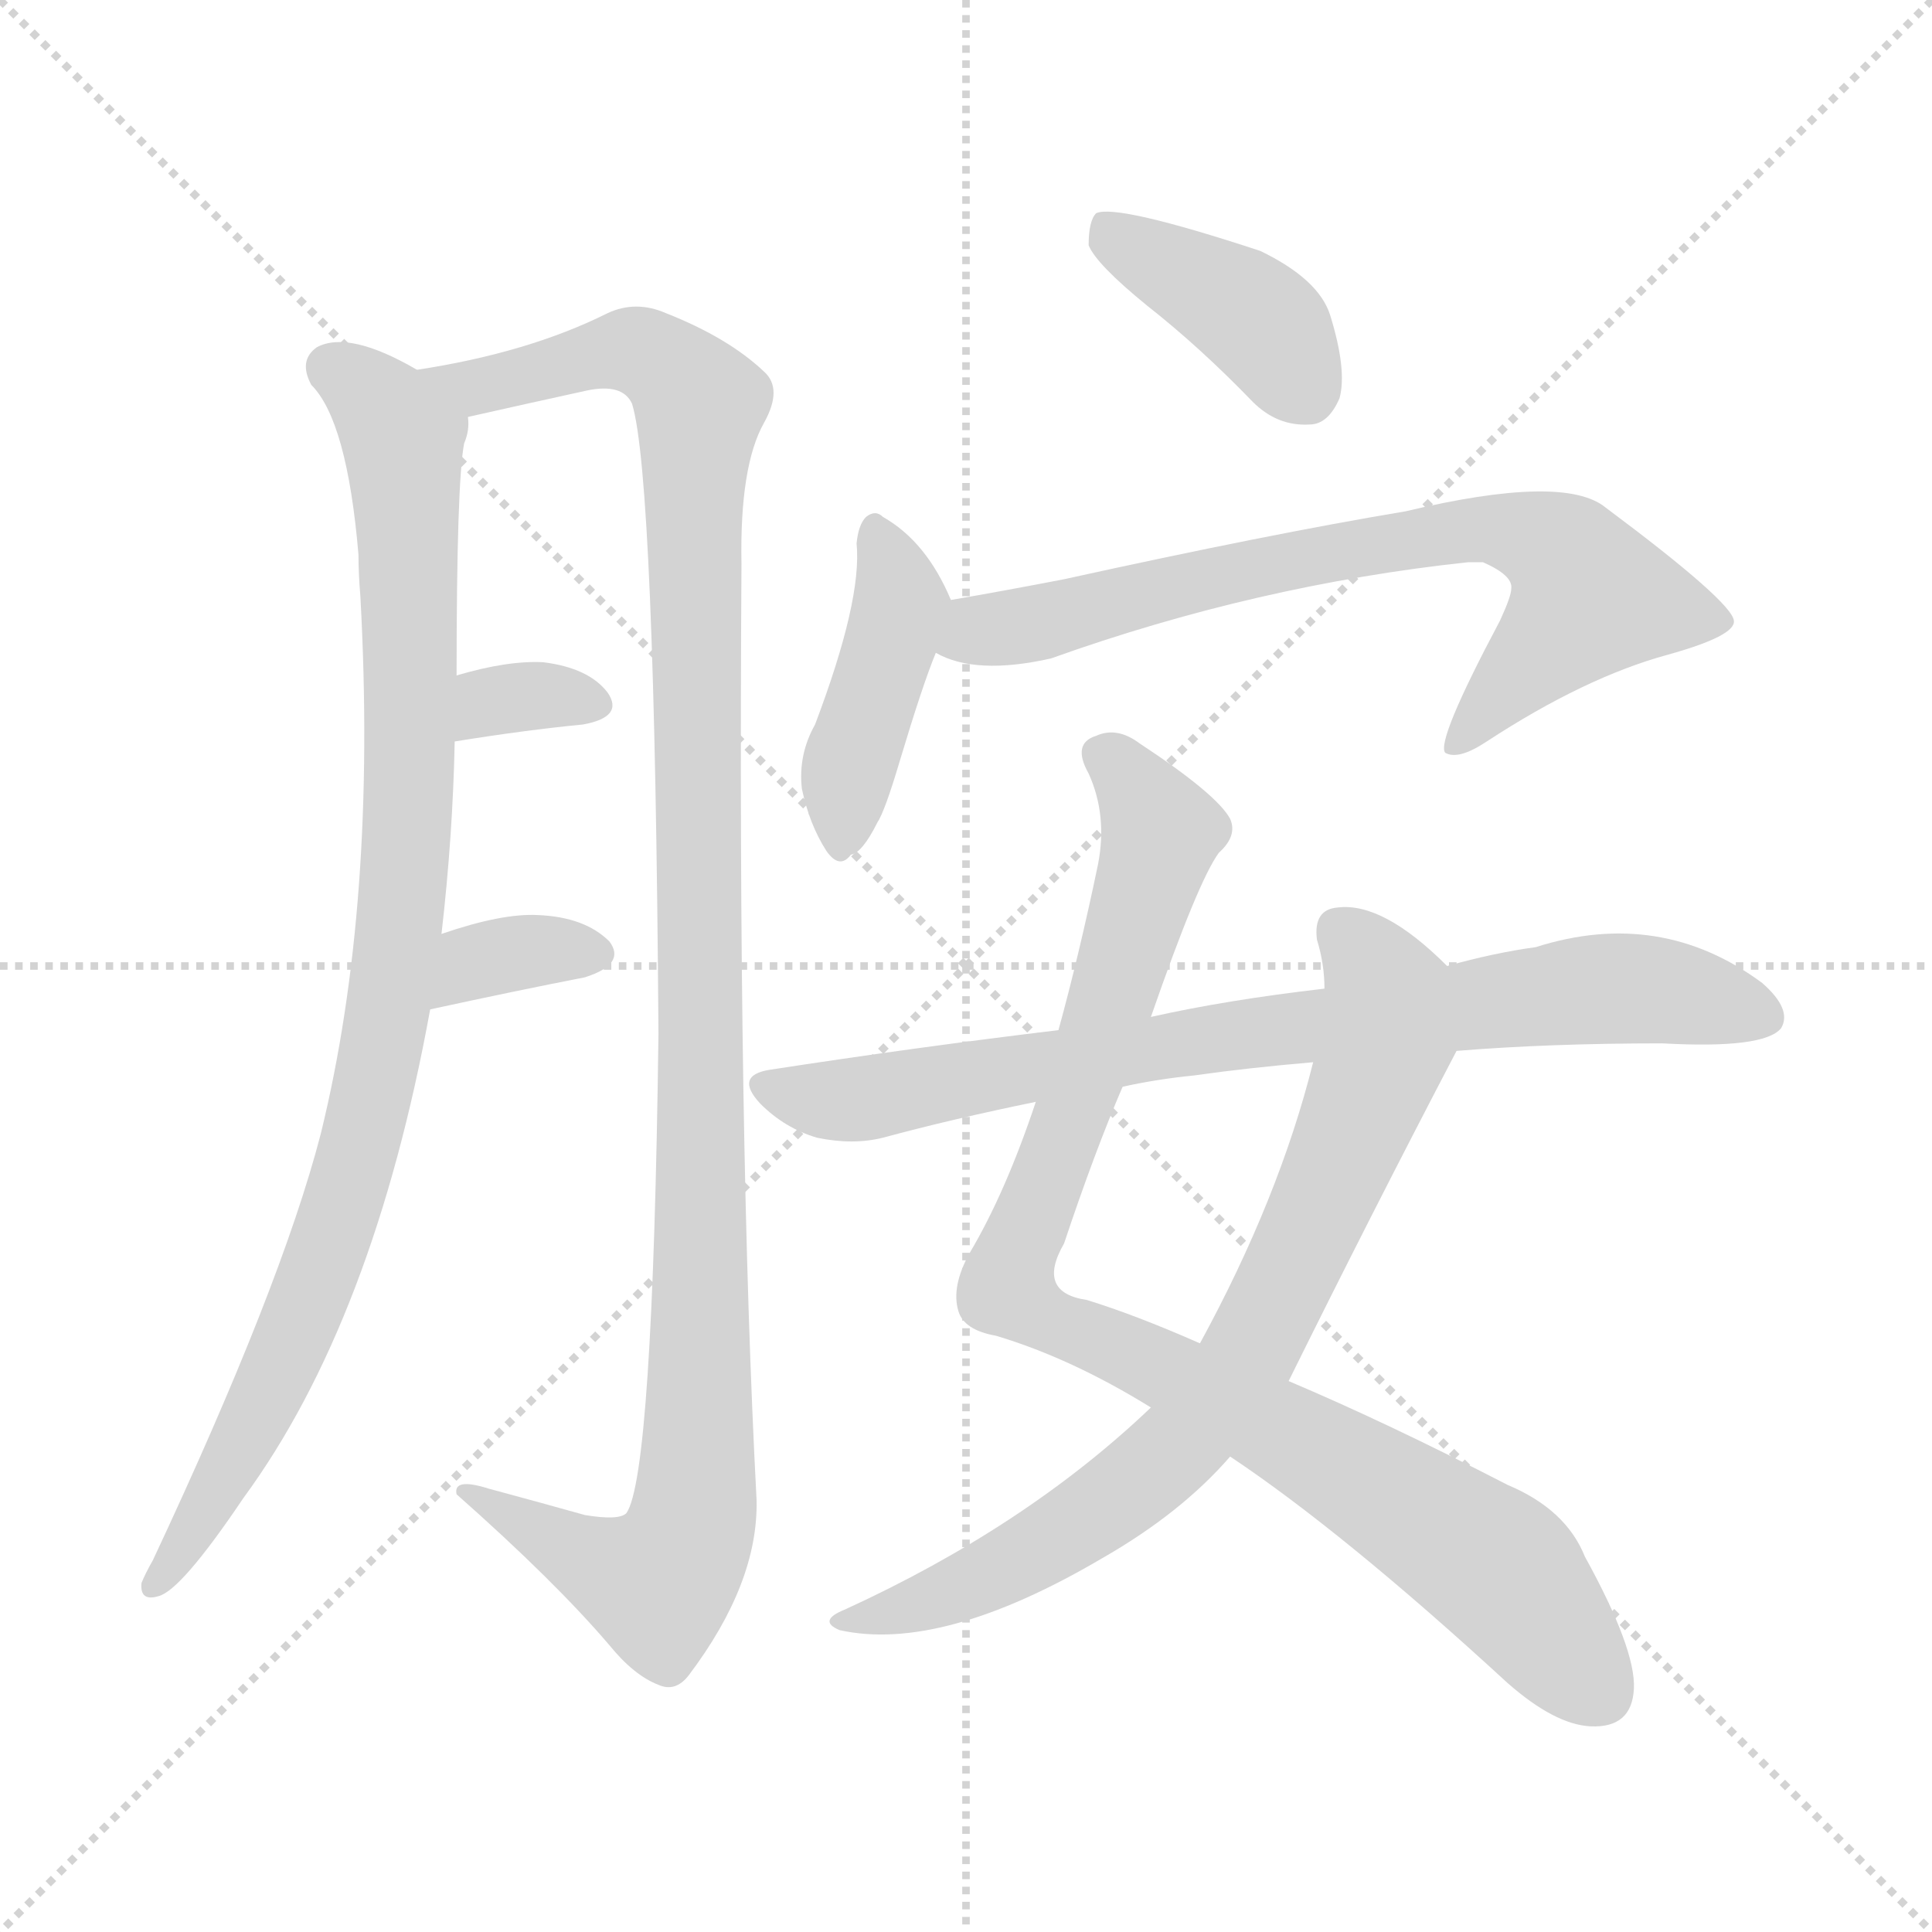 <svg version="1.1" viewBox="0 0 1024 1024" xmlns="http://www.w3.org/2000/svg">
  <g stroke="lightgray" stroke-dasharray="1,1" stroke-width="1" transform="scale(4, 4)">
    <line x1="0" y1="0" x2="256" y2="256"></line>
    <line x1="256" y1="0" x2="0" y2="256"></line>
    <line x1="128" y1="0" x2="128" y2="256"></line>
    <line x1="0" y1="128" x2="256" y2="128"></line>
  </g>
<g transform="scale(1, -1) translate(0, -900)">
   <style type="text/css">
    @keyframes keyframes0 {
      from {
       stroke: blue;
       stroke-dashoffset: 942;
       stroke-width: 128;
       }
       75% {
       animation-timing-function: step-end;
       stroke: blue;
       stroke-dashoffset: 0;
       stroke-width: 128;
       }
       to {
       stroke: black;
       stroke-width: 1024;
       }
       }
       #make-me-a-hanzi-animation-0 {
         animation: keyframes0 1.017s both;
         animation-delay: 0s;
         animation-timing-function: linear;
       }
    @keyframes keyframes1 {
      from {
       stroke: blue;
       stroke-dashoffset: 1151;
       stroke-width: 128;
       }
       79% {
       animation-timing-function: step-end;
       stroke: blue;
       stroke-dashoffset: 0;
       stroke-width: 128;
       }
       to {
       stroke: black;
       stroke-width: 1024;
       }
       }
       #make-me-a-hanzi-animation-1 {
         animation: keyframes1 1.187s both;
         animation-delay: 1.017s;
         animation-timing-function: linear;
       }
    @keyframes keyframes2 {
      from {
       stroke: blue;
       stroke-dashoffset: 329;
       stroke-width: 128;
       }
       52% {
       animation-timing-function: step-end;
       stroke: blue;
       stroke-dashoffset: 0;
       stroke-width: 128;
       }
       to {
       stroke: black;
       stroke-width: 1024;
       }
       }
       #make-me-a-hanzi-animation-2 {
         animation: keyframes2 0.518s both;
         animation-delay: 2.203s;
         animation-timing-function: linear;
       }
    @keyframes keyframes3 {
      from {
       stroke: blue;
       stroke-dashoffset: 342;
       stroke-width: 128;
       }
       53% {
       animation-timing-function: step-end;
       stroke: blue;
       stroke-dashoffset: 0;
       stroke-width: 128;
       }
       to {
       stroke: black;
       stroke-width: 1024;
       }
       }
       #make-me-a-hanzi-animation-3 {
         animation: keyframes3 0.528s both;
         animation-delay: 2.721s;
         animation-timing-function: linear;
       }
    @keyframes keyframes4 {
      from {
       stroke: blue;
       stroke-dashoffset: 397;
       stroke-width: 128;
       }
       56% {
       animation-timing-function: step-end;
       stroke: blue;
       stroke-dashoffset: 0;
       stroke-width: 128;
       }
       to {
       stroke: black;
       stroke-width: 1024;
       }
       }
       #make-me-a-hanzi-animation-4 {
         animation: keyframes4 0.573s both;
         animation-delay: 3.249s;
         animation-timing-function: linear;
       }
    @keyframes keyframes5 {
      from {
       stroke: blue;
       stroke-dashoffset: 420;
       stroke-width: 128;
       }
       58% {
       animation-timing-function: step-end;
       stroke: blue;
       stroke-dashoffset: 0;
       stroke-width: 128;
       }
       to {
       stroke: black;
       stroke-width: 1024;
       }
       }
       #make-me-a-hanzi-animation-5 {
         animation: keyframes5 0.592s both;
         animation-delay: 3.822s;
         animation-timing-function: linear;
       }
    @keyframes keyframes6 {
      from {
       stroke: blue;
       stroke-dashoffset: 723;
       stroke-width: 128;
       }
       70% {
       animation-timing-function: step-end;
       stroke: blue;
       stroke-dashoffset: 0;
       stroke-width: 128;
       }
       to {
       stroke: black;
       stroke-width: 1024;
       }
       }
       #make-me-a-hanzi-animation-6 {
         animation: keyframes6 0.838s both;
         animation-delay: 4.414s;
         animation-timing-function: linear;
       }
    @keyframes keyframes7 {
      from {
       stroke: blue;
       stroke-dashoffset: 947;
       stroke-width: 128;
       }
       76% {
       animation-timing-function: step-end;
       stroke: blue;
       stroke-dashoffset: 0;
       stroke-width: 128;
       }
       to {
       stroke: black;
       stroke-width: 1024;
       }
       }
       #make-me-a-hanzi-animation-7 {
         animation: keyframes7 1.021s both;
         animation-delay: 5.253s;
         animation-timing-function: linear;
       }
    @keyframes keyframes8 {
      from {
       stroke: blue;
       stroke-dashoffset: 765;
       stroke-width: 128;
       }
       71% {
       animation-timing-function: step-end;
       stroke: blue;
       stroke-dashoffset: 0;
       stroke-width: 128;
       }
       to {
       stroke: black;
       stroke-width: 1024;
       }
       }
       #make-me-a-hanzi-animation-8 {
         animation: keyframes8 0.873s both;
         animation-delay: 6.273s;
         animation-timing-function: linear;
       }
    @keyframes keyframes9 {
      from {
       stroke: blue;
       stroke-dashoffset: 792;
       stroke-width: 128;
       }
       72% {
       animation-timing-function: step-end;
       stroke: blue;
       stroke-dashoffset: 0;
       stroke-width: 128;
       }
       to {
       stroke: black;
       stroke-width: 1024;
       }
       }
       #make-me-a-hanzi-animation-9 {
         animation: keyframes9 0.895s both;
         animation-delay: 7.146s;
         animation-timing-function: linear;
       }
</style>
<path d="M 234.0 405.0 Q 240.0 457.0 241.0 507.0 L 242.0 542.0 Q 242.0 644.0 246.0 665.0 Q 249.0 672.0 248.0 679.0 C 250.0 690.0 248.0 691.0 221.0 704.0 Q 185.0 725.0 168.0 716.0 Q 158.0 709.0 165.0 696.0 Q 184.0 677.0 190.0 606.0 Q 190.0 596.0 191.0 584.0 Q 200.0 421.0 170.0 299.0 Q 149.0 218.0 81.0 73.0 Q 77.0 66.0 75.0 61.0 Q 74.0 51.0 84.0 54.0 Q 96.0 57.0 129.0 106.0 Q 198.0 200.0 228.0 365.0 L 234.0 405.0 Z" fill="lightgray"></path> 
<path d="M 248.0 679.0 Q 279.0 686.0 311.0 693.0 Q 330.0 697.0 335.0 686.0 Q 347.0 647.0 349.0 352.0 Q 346.0 118.0 332.0 98.0 Q 328.0 94.0 310.0 97.0 Q 285.0 104.0 259.0 111.0 Q 240.0 117.0 242.0 108.0 Q 294.0 62.0 323.0 28.0 Q 336.0 12.0 349.0 7.0 Q 358.0 3.0 365.0 12.0 Q 402.0 61.0 401.0 105.0 Q 391.0 294.0 393.0 601.0 Q 392.0 653.0 405.0 676.0 Q 415.0 694.0 405.0 703.0 Q 386.0 721.0 353.0 734.0 Q 337.0 741.0 322.0 734.0 Q 280.0 713.0 221.0 704.0 C 191.0 699.0 219.0 672.0 248.0 679.0 Z" fill="lightgray"></path> 
<path d="M 241.0 507.0 Q 278.0 513.0 309.0 516.0 Q 331.0 520.0 322.0 533.0 Q 312.0 546.0 288.0 549.0 Q 269.0 550.0 242.0 542.0 C 213.0 534.0 211.0 502.0 241.0 507.0 Z" fill="lightgray"></path> 
<path d="M 228.0 365.0 Q 274.0 375.0 310.0 382.0 Q 332.0 389.0 323.0 401.0 Q 310.0 414.0 285.0 415.0 Q 266.0 416.0 234.0 405.0 C 206.0 395.0 199.0 359.0 228.0 365.0 Z" fill="lightgray"></path> 
<path d="M 608.0 738.0 Q 636.0 716.0 664.0 687.0 Q 677.0 674.0 694.0 675.0 Q 704.0 675.0 710.0 689.0 Q 714.0 704.0 705.0 733.0 Q 699.0 752.0 668.0 767.0 Q 592.0 792.0 581.0 787.0 Q 577.0 783.0 577.0 770.0 Q 581.0 760.0 608.0 738.0 Z" fill="lightgray"></path> 
<path d="M 504.0 582.0 Q 491.0 613.0 468.0 626.0 Q 464.0 630.0 459.0 626.0 Q 455.0 622.0 454.0 612.0 Q 457.0 582.0 432.0 516.0 Q 423.0 500.0 425.0 482.0 Q 429.0 463.0 438.0 449.0 Q 445.0 439.0 451.0 447.0 Q 457.0 448.0 465.0 464.0 Q 469.0 470.0 477.0 497.0 Q 489.0 537.0 496.0 554.0 C 506.0 578.0 506.0 578.0 504.0 582.0 Z" fill="lightgray"></path> 
<path d="M 496.0 554.0 Q 517.0 542.0 557.0 551.0 Q 666.0 590.0 778.0 602.0 Q 782.0 602.0 786.0 602.0 Q 802.0 595.0 801.0 588.0 Q 801.0 584.0 795.0 571.0 Q 761.0 507.0 766.0 501.0 Q 773.0 497.0 788.0 507.0 Q 840.0 541.0 884.0 553.0 Q 920.0 563.0 919.0 571.0 Q 918.0 581.0 851.0 631.0 Q 829.0 649.0 745.0 629.0 Q 673.0 617.0 564.0 593.0 Q 533.0 587.0 504.0 582.0 C 474.0 577.0 468.0 564.0 496.0 554.0 Z" fill="lightgray"></path> 
<path d="M 610.0 361.0 Q 635.0 433.0 646.0 448.0 Q 656.0 457.0 652.0 466.0 Q 645.0 479.0 604.0 506.0 Q 592.0 515.0 581.0 510.0 Q 568.0 506.0 577.0 490.0 Q 587.0 468.0 582.0 442.0 Q 572.0 394.0 561.0 354.0 L 549.0 316.0 Q 533.0 268.0 514.0 236.0 Q 504.0 218.0 508.0 205.0 Q 511.0 195.0 528.0 192.0 Q 568.0 180.0 610.0 154.0 L 652.0 128.0 Q 712.0 88.0 799.0 8.0 Q 824.0 -14.0 843.0 -15.0 Q 865.0 -16.0 866.0 5.0 Q 867.0 26.0 840.0 75.0 Q 830.0 100.0 799.0 113.0 Q 735.0 146.0 683.0 168.0 L 636.0 188.0 Q 602.0 203.0 576.0 211.0 Q 549.0 215.0 564.0 241.0 Q 580.0 289.0 595.0 324.0 L 610.0 361.0 Z" fill="lightgray"></path> 
<path d="M 767.0 388.0 Q 733.0 422.0 709.0 419.0 Q 696.0 418.0 698.0 402.0 Q 702.0 389.0 702.0 376.0 L 696.0 337.0 Q 678.0 265.0 636.0 188.0 L 610.0 154.0 Q 544.0 91.0 448.0 47.0 Q 433.0 41.0 445.0 36.0 Q 499.0 24.0 584.0 74.0 Q 626.0 98.0 652.0 128.0 L 683.0 168.0 Q 726.0 255.0 772.0 343.0 C 786.0 370.0 786.0 370.0 767.0 388.0 Z" fill="lightgray"></path> 
<path d="M 772.0 343.0 Q 821.0 347.0 881.0 347.0 Q 935.0 344.0 944.0 355.0 Q 950.0 365.0 934.0 379.0 Q 880.0 419.0 814.0 398.0 Q 792.0 395.0 767.0 388.0 L 702.0 376.0 Q 650.0 370.0 610.0 361.0 L 561.0 354.0 Q 486.0 345.0 408.0 333.0 Q 389.0 330.0 403.0 315.0 Q 416.0 302.0 433.0 297.0 Q 452.0 293.0 468.0 297.0 Q 505.0 307.0 549.0 316.0 L 595.0 324.0 Q 613.0 328.0 633.0 330.0 Q 661.0 334.0 696.0 337.0 L 772.0 343.0 Z" fill="lightgray"></path> 
      <clipPath id="make-me-a-hanzi-clip-0">
      <path d="M 234.0 405.0 Q 240.0 457.0 241.0 507.0 L 242.0 542.0 Q 242.0 644.0 246.0 665.0 Q 249.0 672.0 248.0 679.0 C 250.0 690.0 248.0 691.0 221.0 704.0 Q 185.0 725.0 168.0 716.0 Q 158.0 709.0 165.0 696.0 Q 184.0 677.0 190.0 606.0 Q 190.0 596.0 191.0 584.0 Q 200.0 421.0 170.0 299.0 Q 149.0 218.0 81.0 73.0 Q 77.0 66.0 75.0 61.0 Q 74.0 51.0 84.0 54.0 Q 96.0 57.0 129.0 106.0 Q 198.0 200.0 228.0 365.0 L 234.0 405.0 Z" fill="lightgray"></path>
      </clipPath>
      <path clip-path="url(#make-me-a-hanzi-clip-0)" d="M 176.0 705.0 L 201.0 686.0 L 214.0 657.0 L 217.0 486.0 L 205.0 359.0 L 182.0 261.0 L 156.0 191.0 L 113.0 104.0 L 83.0 62.0 " fill="none" id="make-me-a-hanzi-animation-0" stroke-dasharray="814 1628" stroke-linecap="round"></path>

      <clipPath id="make-me-a-hanzi-clip-1">
      <path d="M 248.0 679.0 Q 279.0 686.0 311.0 693.0 Q 330.0 697.0 335.0 686.0 Q 347.0 647.0 349.0 352.0 Q 346.0 118.0 332.0 98.0 Q 328.0 94.0 310.0 97.0 Q 285.0 104.0 259.0 111.0 Q 240.0 117.0 242.0 108.0 Q 294.0 62.0 323.0 28.0 Q 336.0 12.0 349.0 7.0 Q 358.0 3.0 365.0 12.0 Q 402.0 61.0 401.0 105.0 Q 391.0 294.0 393.0 601.0 Q 392.0 653.0 405.0 676.0 Q 415.0 694.0 405.0 703.0 Q 386.0 721.0 353.0 734.0 Q 337.0 741.0 322.0 734.0 Q 280.0 713.0 221.0 704.0 C 191.0 699.0 219.0 672.0 248.0 679.0 Z" fill="lightgray"></path>
      </clipPath>
      <path clip-path="url(#make-me-a-hanzi-clip-1)" d="M 229.0 704.0 L 252.0 695.0 L 334.0 715.0 L 351.0 707.0 L 371.0 685.0 L 368.0 100.0 L 359.0 73.0 L 348.0 61.0 L 308.0 75.0 L 251.0 106.0 " fill="none" id="make-me-a-hanzi-animation-1" stroke-dasharray="1023 2046" stroke-linecap="round"></path>

      <clipPath id="make-me-a-hanzi-clip-2">
      <path d="M 241.0 507.0 Q 278.0 513.0 309.0 516.0 Q 331.0 520.0 322.0 533.0 Q 312.0 546.0 288.0 549.0 Q 269.0 550.0 242.0 542.0 C 213.0 534.0 211.0 502.0 241.0 507.0 Z" fill="lightgray"></path>
      </clipPath>
      <path clip-path="url(#make-me-a-hanzi-clip-2)" d="M 248.0 513.0 L 255.0 524.0 L 269.0 530.0 L 292.0 532.0 L 313.0 526.0 " fill="none" id="make-me-a-hanzi-animation-2" stroke-dasharray="201 402" stroke-linecap="round"></path>

      <clipPath id="make-me-a-hanzi-clip-3">
      <path d="M 228.0 365.0 Q 274.0 375.0 310.0 382.0 Q 332.0 389.0 323.0 401.0 Q 310.0 414.0 285.0 415.0 Q 266.0 416.0 234.0 405.0 C 206.0 395.0 199.0 359.0 228.0 365.0 Z" fill="lightgray"></path>
      </clipPath>
      <path clip-path="url(#make-me-a-hanzi-clip-3)" d="M 235.0 371.0 L 252.0 390.0 L 280.0 396.0 L 312.0 394.0 " fill="none" id="make-me-a-hanzi-animation-3" stroke-dasharray="214 428" stroke-linecap="round"></path>

      <clipPath id="make-me-a-hanzi-clip-4">
      <path d="M 608.0 738.0 Q 636.0 716.0 664.0 687.0 Q 677.0 674.0 694.0 675.0 Q 704.0 675.0 710.0 689.0 Q 714.0 704.0 705.0 733.0 Q 699.0 752.0 668.0 767.0 Q 592.0 792.0 581.0 787.0 Q 577.0 783.0 577.0 770.0 Q 581.0 760.0 608.0 738.0 Z" fill="lightgray"></path>
      </clipPath>
      <path clip-path="url(#make-me-a-hanzi-clip-4)" d="M 585.0 781.0 L 660.0 736.0 L 692.0 693.0 " fill="none" id="make-me-a-hanzi-animation-4" stroke-dasharray="269 538" stroke-linecap="round"></path>

      <clipPath id="make-me-a-hanzi-clip-5">
      <path d="M 504.0 582.0 Q 491.0 613.0 468.0 626.0 Q 464.0 630.0 459.0 626.0 Q 455.0 622.0 454.0 612.0 Q 457.0 582.0 432.0 516.0 Q 423.0 500.0 425.0 482.0 Q 429.0 463.0 438.0 449.0 Q 445.0 439.0 451.0 447.0 Q 457.0 448.0 465.0 464.0 Q 469.0 470.0 477.0 497.0 Q 489.0 537.0 496.0 554.0 C 506.0 578.0 506.0 578.0 504.0 582.0 Z" fill="lightgray"></path>
      </clipPath>
      <path clip-path="url(#make-me-a-hanzi-clip-5)" d="M 464.0 617.0 L 477.0 580.0 L 450.0 494.0 L 446.0 460.0 " fill="none" id="make-me-a-hanzi-animation-5" stroke-dasharray="292 584" stroke-linecap="round"></path>

      <clipPath id="make-me-a-hanzi-clip-6">
      <path d="M 496.0 554.0 Q 517.0 542.0 557.0 551.0 Q 666.0 590.0 778.0 602.0 Q 782.0 602.0 786.0 602.0 Q 802.0 595.0 801.0 588.0 Q 801.0 584.0 795.0 571.0 Q 761.0 507.0 766.0 501.0 Q 773.0 497.0 788.0 507.0 Q 840.0 541.0 884.0 553.0 Q 920.0 563.0 919.0 571.0 Q 918.0 581.0 851.0 631.0 Q 829.0 649.0 745.0 629.0 Q 673.0 617.0 564.0 593.0 Q 533.0 587.0 504.0 582.0 C 474.0 577.0 468.0 564.0 496.0 554.0 Z" fill="lightgray"></path>
      </clipPath>
      <path clip-path="url(#make-me-a-hanzi-clip-6)" d="M 505.0 559.0 L 759.0 618.0 L 814.0 615.0 L 830.0 604.0 L 843.0 584.0 L 771.0 504.0 " fill="none" id="make-me-a-hanzi-animation-6" stroke-dasharray="595 1190" stroke-linecap="round"></path>

      <clipPath id="make-me-a-hanzi-clip-7">
      <path d="M 610.0 361.0 Q 635.0 433.0 646.0 448.0 Q 656.0 457.0 652.0 466.0 Q 645.0 479.0 604.0 506.0 Q 592.0 515.0 581.0 510.0 Q 568.0 506.0 577.0 490.0 Q 587.0 468.0 582.0 442.0 Q 572.0 394.0 561.0 354.0 L 549.0 316.0 Q 533.0 268.0 514.0 236.0 Q 504.0 218.0 508.0 205.0 Q 511.0 195.0 528.0 192.0 Q 568.0 180.0 610.0 154.0 L 652.0 128.0 Q 712.0 88.0 799.0 8.0 Q 824.0 -14.0 843.0 -15.0 Q 865.0 -16.0 866.0 5.0 Q 867.0 26.0 840.0 75.0 Q 830.0 100.0 799.0 113.0 Q 735.0 146.0 683.0 168.0 L 636.0 188.0 Q 602.0 203.0 576.0 211.0 Q 549.0 215.0 564.0 241.0 Q 580.0 289.0 595.0 324.0 L 610.0 361.0 Z" fill="lightgray"></path>
      </clipPath>
      <path clip-path="url(#make-me-a-hanzi-clip-7)" d="M 584.0 499.0 L 602.0 484.0 L 615.0 459.0 L 583.0 350.0 L 534.0 218.0 L 554.0 200.0 L 690.0 136.0 L 788.0 73.0 L 847.0 4.0 " fill="none" id="make-me-a-hanzi-animation-7" stroke-dasharray="819 1638" stroke-linecap="round"></path>

      <clipPath id="make-me-a-hanzi-clip-8">
      <path d="M 767.0 388.0 Q 733.0 422.0 709.0 419.0 Q 696.0 418.0 698.0 402.0 Q 702.0 389.0 702.0 376.0 L 696.0 337.0 Q 678.0 265.0 636.0 188.0 L 610.0 154.0 Q 544.0 91.0 448.0 47.0 Q 433.0 41.0 445.0 36.0 Q 499.0 24.0 584.0 74.0 Q 626.0 98.0 652.0 128.0 L 683.0 168.0 Q 726.0 255.0 772.0 343.0 C 786.0 370.0 786.0 370.0 767.0 388.0 Z" fill="lightgray"></path>
      </clipPath>
      <path clip-path="url(#make-me-a-hanzi-clip-8)" d="M 710.0 407.0 L 731.0 382.0 L 735.0 350.0 L 660.0 178.0 L 630.0 139.0 L 579.0 97.0 L 497.0 53.0 L 451.0 40.0 " fill="none" id="make-me-a-hanzi-animation-8" stroke-dasharray="637 1274" stroke-linecap="round"></path>

      <clipPath id="make-me-a-hanzi-clip-9">
      <path d="M 772.0 343.0 Q 821.0 347.0 881.0 347.0 Q 935.0 344.0 944.0 355.0 Q 950.0 365.0 934.0 379.0 Q 880.0 419.0 814.0 398.0 Q 792.0 395.0 767.0 388.0 L 702.0 376.0 Q 650.0 370.0 610.0 361.0 L 561.0 354.0 Q 486.0 345.0 408.0 333.0 Q 389.0 330.0 403.0 315.0 Q 416.0 302.0 433.0 297.0 Q 452.0 293.0 468.0 297.0 Q 505.0 307.0 549.0 316.0 L 595.0 324.0 Q 613.0 328.0 633.0 330.0 Q 661.0 334.0 696.0 337.0 L 772.0 343.0 Z" fill="lightgray"></path>
      </clipPath>
      <path clip-path="url(#make-me-a-hanzi-clip-9)" d="M 406.0 324.0 L 442.0 316.0 L 634.0 349.0 L 855.0 376.0 L 935.0 361.0 " fill="none" id="make-me-a-hanzi-animation-9" stroke-dasharray="664 1328" stroke-linecap="round"></path>

</g>
</svg>
